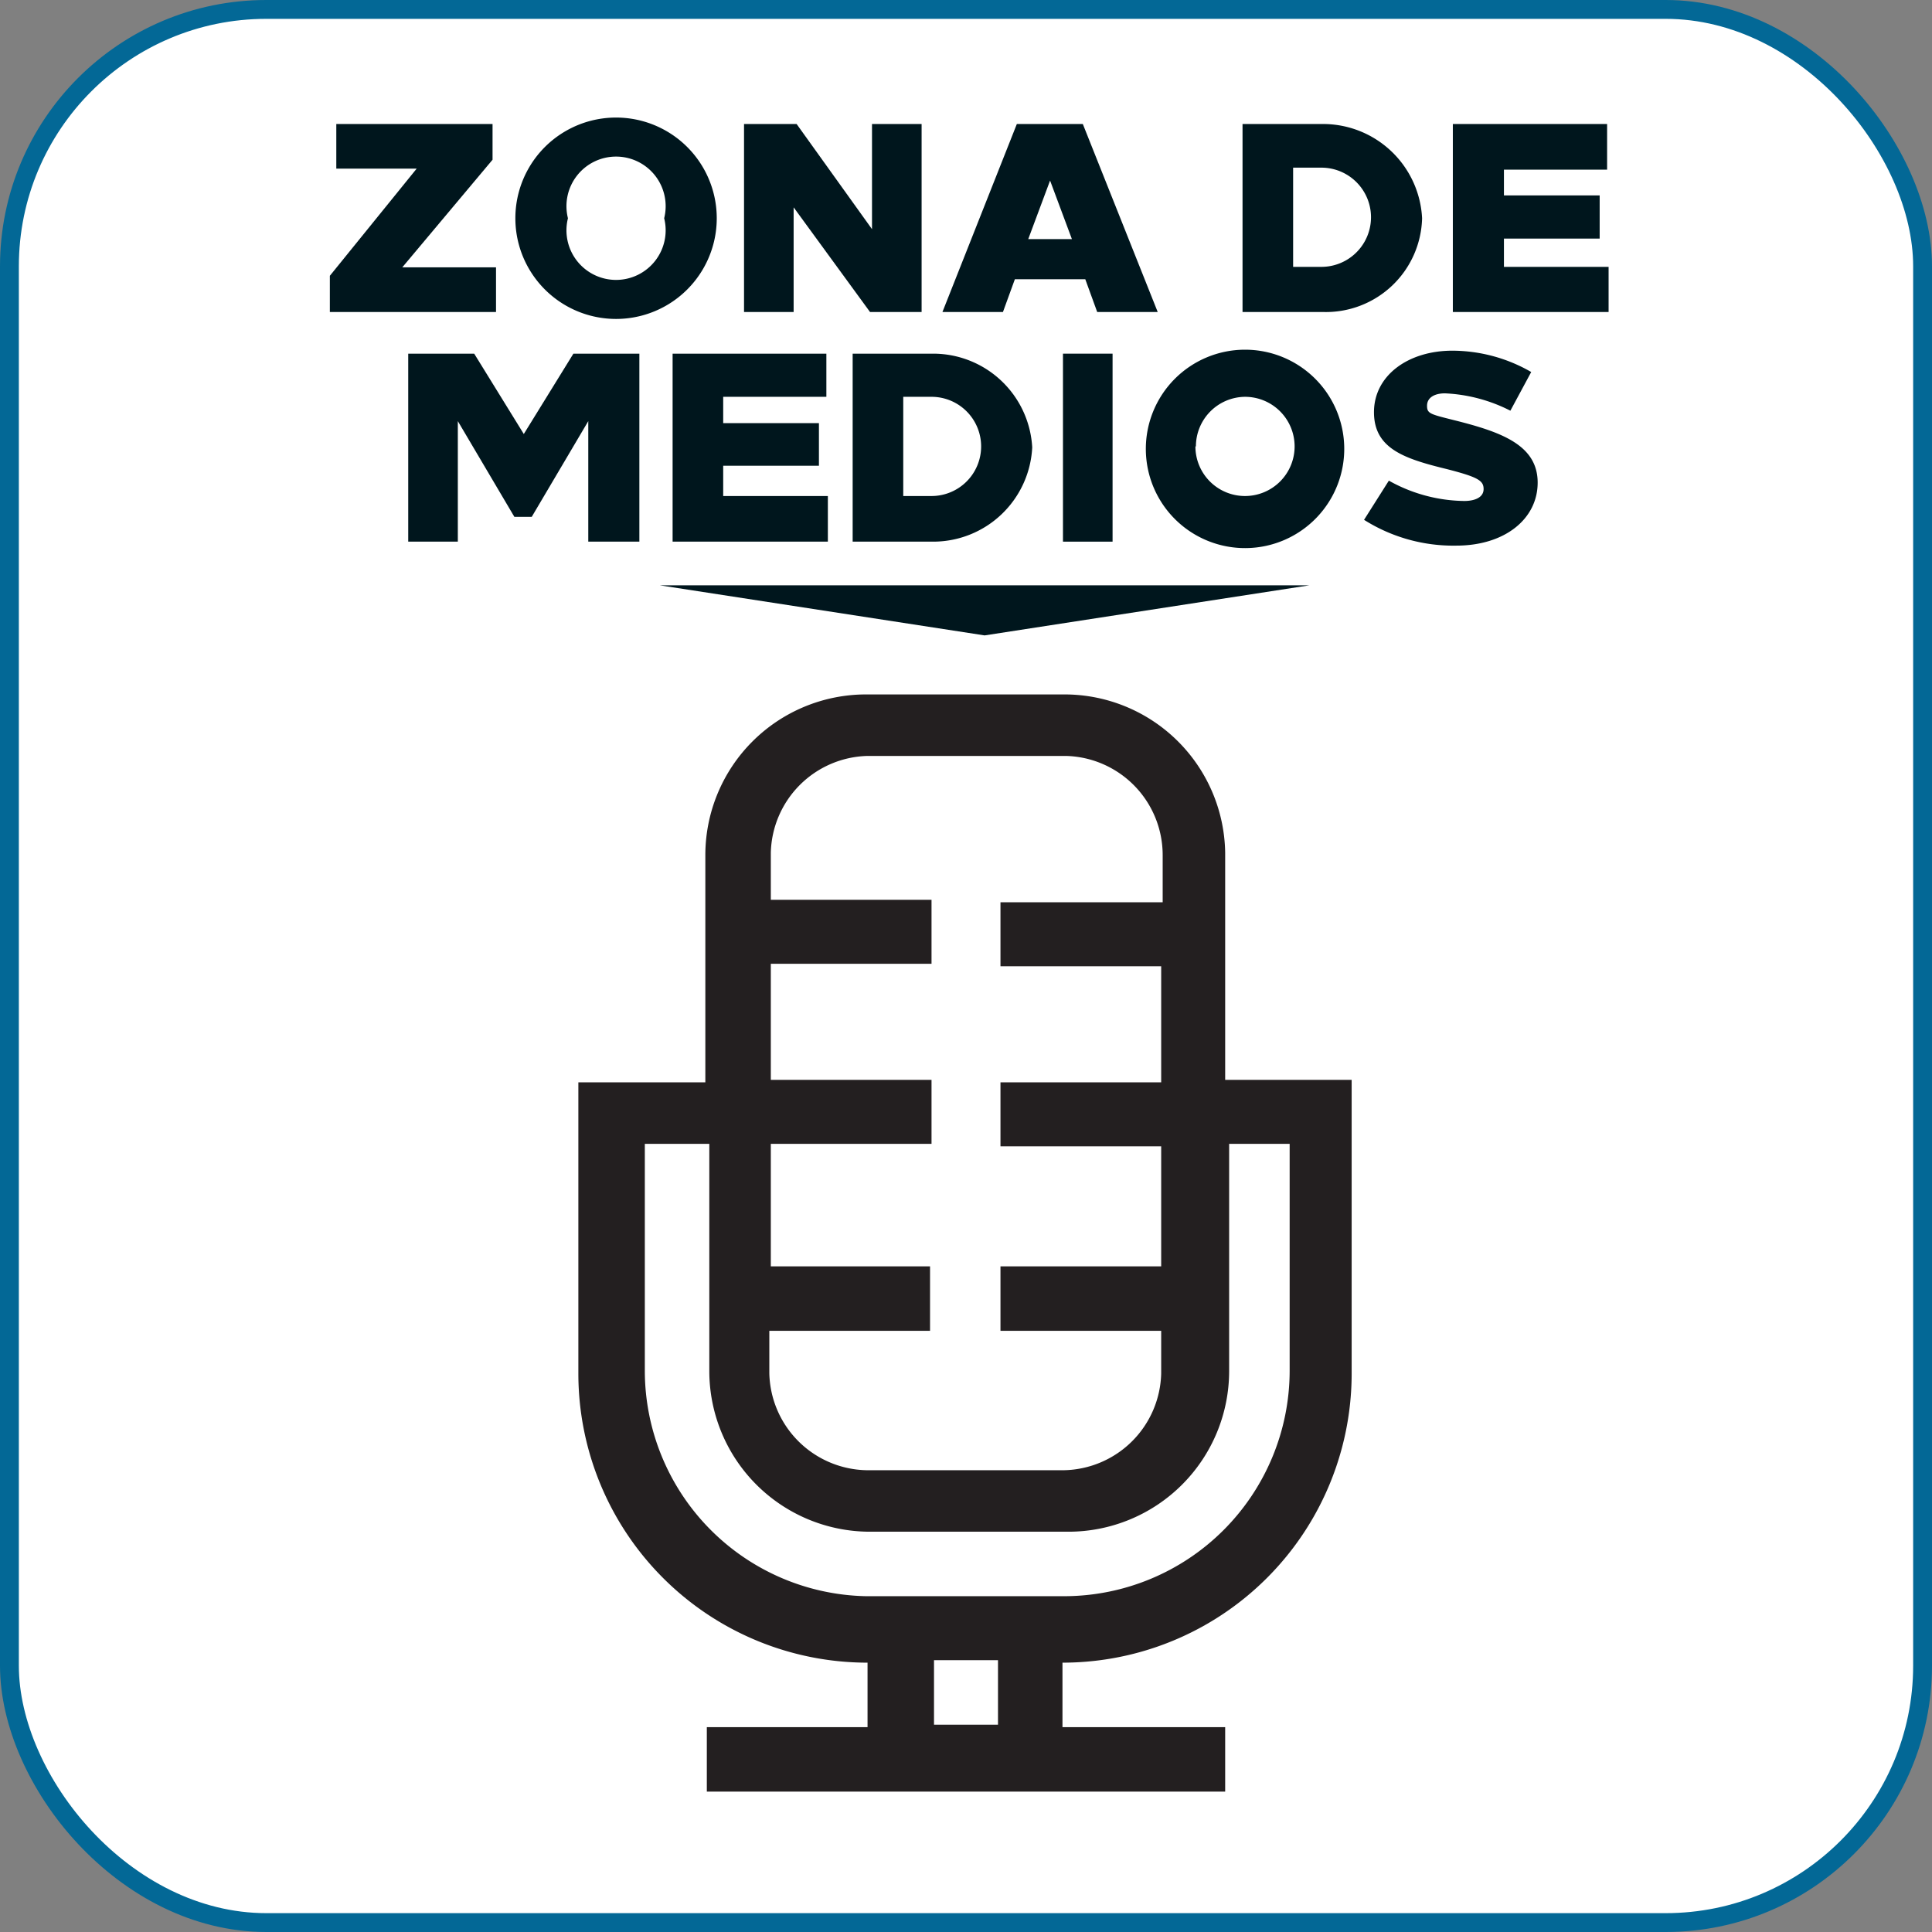 <svg xmlns="http://www.w3.org/2000/svg" viewBox="0 0 38.95 38.95"><rect x="0" y="0" width="38.95" height="38.95" fill="#808080" stroke="none"/><defs><style>.cls-1{fill:#fff;stroke:#036896;stroke-miterlimit:10;stroke-width:0.38px;}.cls-2{fill:#00161d;}.cls-3{fill:#231f20;}</style></defs><title>ZONA DE MEDIOSRecurso 6</title><g id="Capa_2" data-name="Capa 2"><g id="Capa_1-2" data-name="Capa 1"><rect class="cls-1" x="0.19" y="0.19" width="38.57" height="38.57" rx="5.18"/><path class="cls-2" d="M11.86,10.92V8.49l-1.14,1.93h-.35L9.23,8.49v2.43h-1V7.13H9.56l1,1.62,1-1.62h1.33v3.79Z"/><path class="cls-2" d="M14.58,8v.53h1.93v.86H14.58V10h2.11v.92H13.56V7.13h3.1V8Z"/><path class="cls-2" d="M18.81,7.13a2,2,0,0,1,2,1.89,2,2,0,0,1-2,1.9H17.19V7.13ZM18.21,10h.57a1,1,0,1,0,0-2h-.57Z"/><path class="cls-2" d="M21.43,10.92V7.13h1v3.79Z"/><path class="cls-2" d="M27.1,9a2,2,0,1,1-2-1.95A2,2,0,0,1,27.1,9Zm-3,0a1,1,0,1,0,1-1A1,1,0,0,0,24.11,9Z"/><path class="cls-2" d="M30.87,7.5l-.42.78a3.21,3.21,0,0,0-1.32-.35c-.2,0-.36.08-.36.25s.07.17.66.32C30.32,8.73,31,9,31,9.73S30.34,11,29.36,11a3.37,3.37,0,0,1-1.86-.52L28,9.69a3.18,3.18,0,0,0,1.52.41c.21,0,.39-.07.39-.24s-.11-.24-.73-.4c-.86-.21-1.48-.41-1.48-1.15s.69-1.24,1.58-1.24A3.19,3.19,0,0,1,30.87,7.5Z"/><path class="cls-2" d="M8.11,5.39H10v.9H6.65V5.56L8.4,3.4H6.78V2.5H9.93v.72Z"/><path class="cls-2" d="M14.45,4.4a2,2,0,0,1-4.06,0,2,2,0,0,1,4.06,0Zm-3,0a1,1,0,1,0,1.94,0,1,1,0,1,0-1.94,0Z"/><path class="cls-2" d="M17.54,6.29,16,4.18V6.29H15V2.5h1.06l1.52,2.12V2.5h1V6.29Z"/><path class="cls-2" d="M22.12,6.29l-.24-.66H20.46l-.24.66H19L20.5,2.5h1.33l1.51,3.79Zm-.51-1.47-.44-1.18-.44,1.18Z"/><path class="cls-2" d="M26.67,2.5a2,2,0,0,1,2,1.9,1.94,1.94,0,0,1-2,1.89H25.05V2.5Zm-.6,2.88h.57a1,1,0,1,0,0-2h-.57Z"/><path class="cls-2" d="M30.32,3.42v.52h1.93v.87H30.32v.57h2.11v.91H29.29V2.5H32.4v.92Z"/><polygon class="cls-2" points="19.85 12.81 26.4 11.8 13.3 11.8 19.85 12.81"/><path class="cls-3" d="M24.7,21.77V17.19A3.24,3.24,0,0,0,21.46,14h-4a3.24,3.24,0,0,0-3.24,3.24v4.58H11.66v5.87a5.83,5.83,0,0,0,5.83,5.83h0v1.3H14.25v1.3H24.7v-1.3H21.42v-1.3h0a5.83,5.83,0,0,0,5.83-5.83V21.77Zm-7.21-6.53h4a2,2,0,0,1,1.95,2v.95H20.17v1.29h3.24v2.34H20.17v1.29h3.24v2.42H20.17v1.3h3.24v.86a2,2,0,0,1-1.95,1.95h-4a2,2,0,0,1-1.95-1.95v-.86h3.24v-1.3H15.54V23.06h3.24V21.77H15.54V19.43h3.24V18.14H15.54v-.95A2,2,0,0,1,17.49,15.24Zm2.63,19.53H18.83v-1.3h1.29ZM26,27.64a4.55,4.55,0,0,1-4.54,4.54h-4A4.55,4.55,0,0,1,13,27.64V23.06h1.3v4.58a3.24,3.24,0,0,0,3.24,3.24h4a3.24,3.24,0,0,0,3.24-3.24V23.06H26Z"/></g></g></svg>